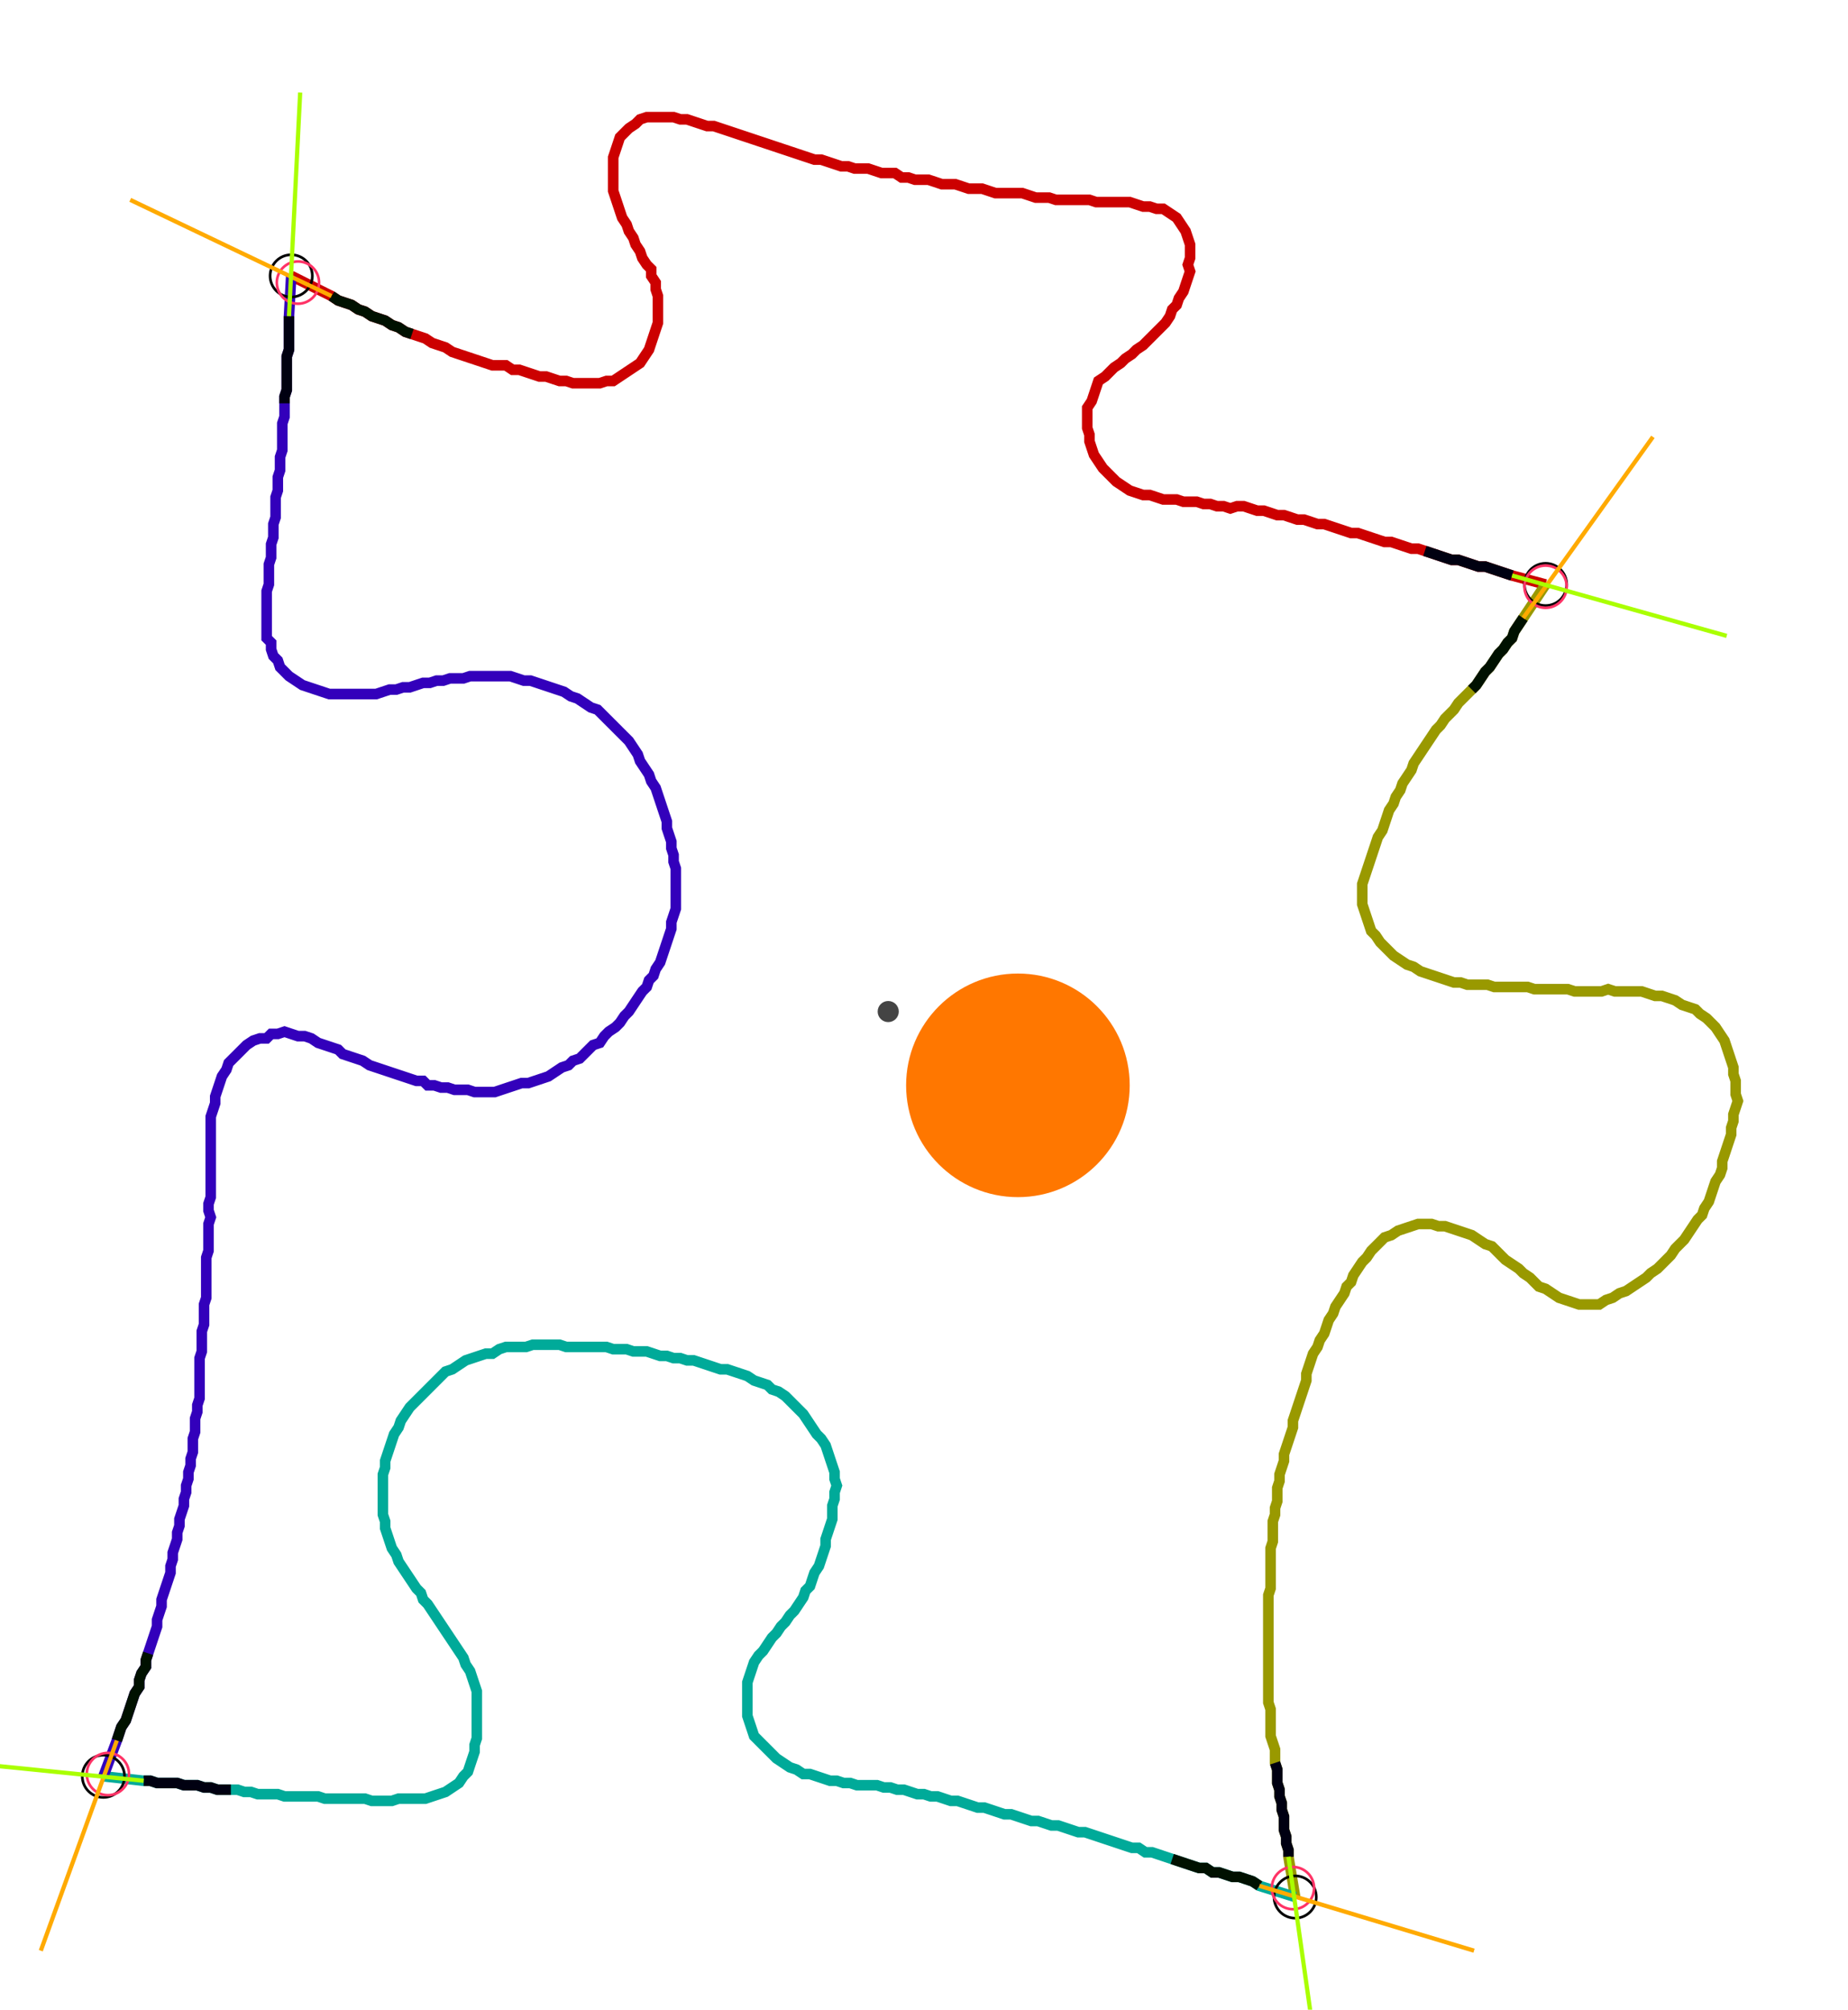 <?xml version="1.0" encoding="UTF-8" standalone="no"?><svg width="464.762" height="505.397" viewBox="-10 -10 174.921 188.466" xmlns="http://www.w3.org/2000/svg" xmlns:xlink="http://www.w3.org/1999/xlink"><polyline points="17.566,15.238 21.376,17.143 22.011,17.566 22.646,17.778 23.28,17.989 23.915,18.413 24.55,18.624 25.185,19.048 25.82,19.259 26.455,19.471 27.09,19.894 27.725,20.106 28.36,20.529 28.995,20.741 29.63,20.952 30.265,21.164 30.899,21.587 31.534,21.799 32.169,22.011 32.804,22.434 33.439,22.646 34.074,22.857 34.709,23.069 35.344,23.28 35.979,23.492 36.614,23.704 37.249,23.704 37.884,23.704 38.519,24.127 39.153,24.127 39.788,24.339 40.423,24.55 41.058,24.762 41.693,24.762 42.328,24.974 42.963,25.185 43.598,25.185 44.233,25.397 44.868,25.397 45.503,25.397 46.138,25.397 46.772,25.397 47.407,25.185 48.042,25.185 48.677,24.762 49.312,24.339 49.947,23.915 50.582,23.492 51.005,22.857 51.429,22.222 51.64,21.587 51.852,20.952 52.063,20.317 52.275,19.683 52.275,19.048 52.275,18.413 52.275,17.778 52.275,17.143 52.063,16.508 52.063,15.873 51.64,15.238 51.64,14.603 51.217,14.18 50.794,13.545 50.582,12.91 50.159,12.275 49.947,11.64 49.524,11.005 49.312,10.37 48.889,9.735 48.677,9.101 48.466,8.466 48.254,7.831 48.042,7.196 48.042,6.561 48.042,5.926 48.042,5.291 48.042,4.656 48.042,4.021 48.254,3.386 48.466,2.751 48.677,2.116 49.101,1.693 49.524,1.27 50.159,0.847 50.582,0.423 51.217,0.212 51.852,0.212 52.487,0.212 53.122,0.212 53.757,0.212 54.392,0.423 55.026,0.423 55.661,0.635 56.296,0.847 56.931,1.058 57.566,1.058 58.201,1.27 58.836,1.481 59.471,1.693 60.106,1.905 60.741,2.116 61.376,2.328 62.011,2.54 62.646,2.751 63.28,2.963 63.915,3.175 64.55,3.386 65.185,3.598 65.82,3.81 66.455,4.021 67.09,4.233 67.725,4.233 68.36,4.444 68.995,4.656 69.63,4.868 70.265,4.868 70.899,5.079 71.534,5.079 72.169,5.079 72.804,5.291 73.439,5.503 74.074,5.503 74.709,5.503 75.344,5.926 75.979,5.926 76.614,6.138 77.249,6.138 77.884,6.138 78.519,6.349 79.153,6.561 79.788,6.561 80.423,6.561 81.058,6.772 81.693,6.984 82.328,6.984 82.963,6.984 83.598,7.196 84.233,7.407 84.868,7.407 85.503,7.407 86.138,7.407 86.772,7.407 87.407,7.619 88.042,7.831 88.677,7.831 89.312,7.831 89.947,8.042 90.582,8.042 91.217,8.042 91.852,8.042 92.487,8.042 93.122,8.042 93.757,8.254 94.392,8.254 95.026,8.254 95.661,8.254 96.296,8.254 96.931,8.254 97.566,8.466 98.201,8.677 98.836,8.677 99.471,8.889 100.106,8.889 100.741,9.312 101.376,9.735 101.799,10.37 102.222,11.005 102.434,11.64 102.646,12.275 102.646,12.91 102.646,13.545 102.434,14.18 102.646,14.815 102.434,15.45 102.222,16.085 102.011,16.72 101.587,17.354 101.376,17.989 100.952,18.413 100.741,19.048 100.317,19.683 99.894,20.106 99.471,20.529 99.048,20.952 98.624,21.376 98.201,21.799 97.566,22.222 97.143,22.646 96.508,23.069 96.085,23.492 95.45,23.915 95.026,24.339 94.603,24.762 93.968,25.185 93.757,25.82 93.545,26.455 93.333,27.09 92.91,27.725 92.91,28.36 92.91,28.995 92.91,29.63 93.122,30.265 93.122,30.899 93.333,31.534 93.545,32.169 93.968,32.804 94.392,33.439 94.815,33.862 95.238,34.286 95.661,34.709 96.296,35.132 96.931,35.556 97.566,35.767 98.201,35.979 98.836,35.979 99.471,36.19 100.106,36.402 100.741,36.402 101.376,36.402 102.011,36.614 102.646,36.614 103.28,36.614 103.915,36.825 104.55,36.825 105.185,37.037 105.82,37.037 106.455,37.249 107.09,37.037 107.725,37.037 108.36,37.249 108.995,37.46 109.63,37.46 110.265,37.672 110.899,37.884 111.534,37.884 112.169,38.095 112.804,38.307 113.439,38.307 114.074,38.519 114.709,38.73 115.344,38.73 115.979,38.942 116.614,39.153 117.249,39.365 117.884,39.577 118.519,39.577 119.153,39.788 119.788,40.0 120.423,40.212 121.058,40.423 121.693,40.423 122.328,40.635 122.963,40.847 123.598,41.058 124.233,41.058 124.868,41.27 125.503,41.481 126.138,41.693 126.772,41.905 127.407,42.116 128.042,42.116 128.677,42.328 129.312,42.54 129.947,42.751 130.582,42.751 131.217,42.963 131.852,43.175 132.487,43.386 133.122,43.598 136.296,44.444" style="fill:none; stroke:#cc0000; stroke-width:1.0"  /><polyline points="136.296,44.444 134.18,47.619 133.757,48.254 133.333,48.889 133.122,49.524 132.698,49.947 132.275,50.582 131.852,51.005 131.429,51.64 131.005,52.275 130.582,52.698 130.159,53.333 129.735,53.968 129.312,54.392 128.889,54.815 128.466,55.238 128.042,55.661 127.619,56.296 127.196,56.72 126.772,57.143 126.349,57.778 125.926,58.201 125.503,58.836 125.079,59.471 124.656,60.106 124.233,60.741 123.81,61.376 123.598,62.011 123.175,62.646 122.751,63.28 122.54,63.915 122.116,64.55 121.905,65.185 121.481,65.82 121.27,66.455 121.058,67.09 120.847,67.725 120.423,68.36 120.212,68.995 120,69.63 119.788,70.265 119.577,70.899 119.365,71.534 119.153,72.169 118.942,72.804 118.942,73.439 118.942,74.074 118.942,74.709 119.153,75.344 119.365,75.979 119.577,76.614 119.788,77.249 120.212,77.672 120.635,78.307 121.058,78.73 121.481,79.153 121.905,79.577 122.54,80.0 123.175,80.423 123.81,80.635 124.444,81.058 125.079,81.27 125.714,81.481 126.349,81.693 126.984,81.905 127.619,82.116 128.254,82.116 128.889,82.328 129.524,82.328 130.159,82.328 130.794,82.328 131.429,82.54 132.063,82.54 132.698,82.54 133.333,82.54 133.968,82.54 134.603,82.54 135.238,82.751 135.873,82.751 136.508,82.751 137.143,82.751 137.778,82.751 138.413,82.751 139.048,82.963 139.683,82.963 140.317,82.963 140.952,82.963 141.587,82.963 142.222,82.751 142.857,82.963 143.492,82.963 144.127,82.963 144.762,82.963 145.397,82.963 146.032,83.175 146.667,83.386 147.302,83.386 147.937,83.598 148.571,83.81 149.206,84.233 149.841,84.444 150.476,84.656 150.899,85.079 151.534,85.503 151.958,85.926 152.381,86.349 152.804,86.984 153.228,87.619 153.439,88.254 153.651,88.889 153.862,89.524 154.074,90.159 154.074,90.794 154.286,91.429 154.286,92.063 154.286,92.698 154.497,93.333 154.286,93.968 154.074,94.603 154.074,95.238 153.862,95.873 153.862,96.508 153.651,97.143 153.439,97.778 153.228,98.413 153.016,99.048 153.016,99.683 152.804,100.317 152.381,100.952 152.169,101.587 151.958,102.222 151.746,102.857 151.323,103.492 151.111,104.127 150.688,104.55 150.265,105.185 149.841,105.82 149.418,106.455 148.995,106.878 148.571,107.302 148.148,107.937 147.725,108.36 147.302,108.783 146.878,109.206 146.243,109.63 145.82,110.053 145.185,110.476 144.55,110.899 143.915,111.323 143.28,111.534 142.646,111.958 142.011,112.169 141.376,112.593 140.741,112.593 140.106,112.593 139.471,112.593 138.836,112.381 138.201,112.169 137.566,111.958 136.931,111.534 136.296,111.111 135.661,110.899 135.238,110.476 134.815,110.053 134.18,109.63 133.757,109.206 133.122,108.783 132.487,108.36 132.063,107.937 131.64,107.513 131.217,107.09 130.582,106.878 129.947,106.455 129.312,106.032 128.677,105.82 128.042,105.608 127.407,105.397 126.772,105.185 126.138,105.185 125.503,104.974 124.868,104.974 124.233,104.974 123.598,105.185 122.963,105.397 122.328,105.608 121.693,106.032 121.058,106.243 120.635,106.667 120.212,107.09 119.788,107.513 119.365,108.148 118.942,108.571 118.519,109.206 118.095,109.841 117.884,110.476 117.46,110.899 117.249,111.534 116.825,112.169 116.402,112.804 116.19,113.439 115.767,114.074 115.556,114.709 115.344,115.344 114.921,115.979 114.709,116.614 114.286,117.249 114.074,117.884 113.862,118.519 113.651,119.153 113.651,119.788 113.439,120.423 113.228,121.058 113.016,121.693 112.804,122.328 112.593,122.963 112.381,123.598 112.381,124.233 112.169,124.868 111.958,125.503 111.746,126.138 111.534,126.772 111.534,127.407 111.323,128.042 111.111,128.677 111.111,129.312 110.899,129.947 110.899,130.582 110.899,131.217 110.688,131.852 110.688,132.487 110.476,133.122 110.476,133.757 110.476,134.392 110.476,135.026 110.265,135.661 110.265,136.296 110.265,136.931 110.265,137.566 110.265,138.201 110.265,138.836 110.265,139.471 110.053,140.106 110.053,140.741 110.053,141.376 110.053,142.011 110.053,142.646 110.053,143.28 110.053,143.915 110.053,144.55 110.053,145.185 110.053,145.82 110.053,146.455 110.053,147.09 110.053,147.725 110.053,148.36 110.053,148.995 110.053,149.63 110.053,150.265 110.265,150.899 110.265,151.534 110.265,152.169 110.265,152.804 110.265,153.439 110.476,154.074 110.688,154.709 110.688,155.344 110.688,155.979 110.899,156.614 110.899,157.249 110.899,157.884 111.111,158.519 111.111,159.153 111.323,159.788 111.323,160.423 111.534,161.058 111.534,161.693 111.534,162.328 111.746,162.963 111.746,163.598 111.958,164.233 111.958,164.868 112.593,168.677" style="fill:none; stroke:#999900; stroke-width:1.0"  /><polyline points="112.593,168.677 109.206,167.619 108.571,167.196 107.937,166.984 107.302,166.772 106.667,166.772 106.032,166.561 105.397,166.349 104.762,166.349 104.127,165.926 103.492,165.926 102.857,165.714 102.222,165.503 101.587,165.291 100.952,165.079 100.317,164.868 99.683,164.656 99.048,164.444 98.413,164.444 97.778,164.021 97.143,164.021 96.508,163.81 95.873,163.598 95.238,163.386 94.603,163.175 93.968,162.963 93.333,162.751 92.698,162.54 92.063,162.54 91.429,162.328 90.794,162.116 90.159,161.905 89.524,161.905 88.889,161.693 88.254,161.481 87.619,161.481 86.984,161.27 86.349,161.058 85.714,160.847 85.079,160.847 84.444,160.635 83.81,160.423 83.175,160.212 82.54,160.212 81.905,160.0 81.27,159.788 80.635,159.577 80.0,159.577 79.365,159.365 78.73,159.153 78.095,159.153 77.46,158.942 76.825,158.942 76.19,158.73 75.556,158.519 74.921,158.519 74.286,158.307 73.651,158.307 73.016,158.095 72.381,158.095 71.746,158.095 71.111,158.095 70.476,157.884 69.841,157.884 69.206,157.672 68.571,157.672 67.937,157.46 67.302,157.249 66.667,157.037 66.032,157.037 65.397,156.614 64.762,156.402 64.127,155.979 63.492,155.556 63.069,155.132 62.646,154.709 62.222,154.286 61.799,153.862 61.376,153.439 61.164,152.804 60.952,152.169 60.741,151.534 60.741,150.899 60.741,150.265 60.741,149.63 60.741,148.995 60.741,148.36 60.952,147.725 61.164,147.09 61.376,146.455 61.799,145.82 62.222,145.397 62.646,144.762 63.069,144.127 63.492,143.704 63.915,143.069 64.339,142.646 64.762,142.011 65.185,141.587 65.608,140.952 66.032,140.317 66.243,139.683 66.667,139.259 66.878,138.624 67.09,137.989 67.513,137.354 67.725,136.72 67.937,136.085 68.148,135.45 68.148,134.815 68.36,134.18 68.571,133.545 68.783,132.91 68.783,132.275 68.783,131.64 68.995,131.005 68.995,130.37 69.206,129.735 68.995,129.101 68.995,128.466 68.783,127.831 68.571,127.196 68.36,126.561 68.148,125.926 67.725,125.291 67.302,124.868 66.878,124.233 66.455,123.598 66.032,122.963 65.608,122.54 65.185,122.116 64.762,121.693 64.339,121.27 63.704,120.847 63.069,120.635 62.646,120.212 62.011,120 61.376,119.788 60.741,119.365 60.106,119.153 59.471,118.942 58.836,118.73 58.201,118.73 57.566,118.519 56.931,118.307 56.296,118.095 55.661,117.884 55.026,117.884 54.392,117.672 53.757,117.672 53.122,117.46 52.487,117.46 51.852,117.249 51.217,117.037 50.582,117.037 49.947,117.037 49.312,116.825 48.677,116.825 48.042,116.825 47.407,116.614 46.772,116.614 46.138,116.614 45.503,116.614 44.868,116.614 44.233,116.614 43.598,116.614 42.963,116.402 42.328,116.402 41.693,116.402 41.058,116.402 40.423,116.402 39.788,116.614 39.153,116.614 38.519,116.614 37.884,116.614 37.249,116.825 36.614,117.249 35.979,117.249 35.344,117.46 34.709,117.672 34.074,117.884 33.439,118.307 32.804,118.73 32.169,118.942 31.746,119.365 31.323,119.788 30.899,120.212 30.476,120.635 30.053,121.058 29.63,121.481 29.206,121.905 28.783,122.328 28.36,122.963 27.937,123.598 27.725,124.233 27.302,124.868 27.09,125.503 26.878,126.138 26.667,126.772 26.455,127.407 26.455,128.042 26.243,128.677 26.243,129.312 26.243,129.947 26.243,130.582 26.243,131.217 26.243,131.852 26.243,132.487 26.455,133.122 26.455,133.757 26.667,134.392 26.878,135.026 27.09,135.661 27.513,136.296 27.725,136.931 28.148,137.566 28.571,138.201 28.995,138.836 29.418,139.471 29.841,139.894 30.053,140.529 30.476,140.952 30.899,141.587 31.323,142.222 31.746,142.857 32.169,143.492 32.593,144.127 33.016,144.762 33.439,145.397 33.862,146.032 34.074,146.667 34.497,147.302 34.709,147.937 34.921,148.571 35.132,149.206 35.132,149.841 35.132,150.476 35.132,151.111 35.132,151.746 35.132,152.381 35.132,153.016 35.132,153.651 34.921,154.286 34.921,154.921 34.709,155.556 34.497,156.19 34.286,156.825 33.862,157.249 33.439,157.884 32.804,158.307 32.169,158.73 31.534,158.942 30.899,159.153 30.265,159.365 29.63,159.365 28.995,159.365 28.36,159.365 27.725,159.365 27.09,159.577 26.455,159.577 25.82,159.577 25.185,159.577 24.55,159.365 23.915,159.365 23.28,159.365 22.646,159.365 22.011,159.365 21.376,159.365 20.741,159.365 20.106,159.153 19.471,159.153 18.836,159.153 18.201,159.153 17.566,159.153 16.931,159.153 16.296,158.942 15.661,158.942 15.026,158.942 14.392,158.942 13.757,158.73 13.122,158.73 12.487,158.519 11.852,158.519 11.217,158.519 10.582,158.519 9.947,158.307 9.312,158.307 8.677,158.095 8.042,158.095 7.407,158.095 6.772,157.884 6.138,157.884 5.503,157.884 4.868,157.884 4.233,157.672 3.598,157.672 -0.212,157.249" style="fill:none; stroke:#00aa99; stroke-width:1.0"  /><polyline points="-0.212,157.249 1.058,153.862 1.27,153.228 1.481,152.593 1.905,151.958 2.116,151.323 2.328,150.688 2.54,150.053 2.751,149.418 3.175,148.783 3.175,148.148 3.386,147.513 3.81,146.878 3.81,146.243 4.021,145.608 4.233,144.974 4.444,144.339 4.656,143.704 4.868,143.069 4.868,142.434 5.079,141.799 5.291,141.164 5.291,140.529 5.503,139.894 5.714,139.259 5.926,138.624 6.138,137.989 6.138,137.354 6.349,136.72 6.349,136.085 6.561,135.45 6.772,134.815 6.772,134.18 6.984,133.545 6.984,132.91 7.196,132.275 7.407,131.64 7.407,131.005 7.619,130.37 7.619,129.735 7.831,129.101 7.831,128.466 8.042,127.831 8.042,127.196 8.254,126.561 8.254,125.926 8.254,125.291 8.466,124.656 8.466,124.021 8.466,123.386 8.677,122.751 8.677,122.116 8.889,121.481 8.889,120.847 8.889,120.212 8.889,119.577 8.889,118.942 8.889,118.307 8.889,117.672 9.101,117.037 9.101,116.402 9.101,115.767 9.101,115.132 9.312,114.497 9.312,113.862 9.312,113.228 9.312,112.593 9.524,111.958 9.524,111.323 9.524,110.688 9.524,110.053 9.524,109.418 9.524,108.783 9.524,108.148 9.735,107.513 9.735,106.878 9.735,106.243 9.735,105.608 9.735,104.974 9.947,104.339 9.735,103.704 9.735,103.069 9.947,102.434 9.947,101.799 9.947,101.164 9.947,100.529 9.947,99.894 9.947,99.259 9.947,98.624 9.947,97.989 9.947,97.354 9.947,96.72 9.947,96.085 9.947,95.45 9.947,94.815 10.159,94.18 10.37,93.545 10.37,92.91 10.582,92.275 10.794,91.64 11.005,91.005 11.429,90.37 11.64,89.735 12.063,89.312 12.487,88.889 12.91,88.466 13.333,88.042 13.968,87.619 14.603,87.407 15.238,87.407 15.661,86.984 16.296,86.984 16.931,86.772 17.566,86.984 18.201,87.196 18.836,87.196 19.471,87.407 20.106,87.831 20.741,88.042 21.376,88.254 22.011,88.466 22.434,88.889 23.069,89.101 23.704,89.312 24.339,89.524 24.974,89.947 25.608,90.159 26.243,90.37 26.878,90.582 27.513,90.794 28.148,91.005 28.783,91.217 29.418,91.429 30.053,91.429 30.476,91.852 31.111,91.852 31.746,92.063 32.381,92.063 33.016,92.275 33.651,92.275 34.286,92.275 34.921,92.487 35.556,92.487 36.19,92.487 36.825,92.487 37.46,92.275 38.095,92.063 38.73,91.852 39.365,91.64 40.0,91.64 40.635,91.429 41.27,91.217 41.905,91.005 42.54,90.582 43.175,90.159 43.81,89.947 44.233,89.524 44.868,89.312 45.291,88.889 45.714,88.466 46.138,88.042 46.772,87.831 47.196,87.196 47.619,86.772 48.254,86.349 48.677,85.926 49.101,85.291 49.524,84.868 49.947,84.233 50.37,83.598 50.794,82.963 51.217,82.54 51.429,81.905 51.852,81.481 52.063,80.847 52.487,80.212 52.698,79.577 52.91,78.942 53.122,78.307 53.333,77.672 53.545,77.037 53.545,76.402 53.757,75.767 53.968,75.132 53.968,74.497 53.968,73.862 53.968,73.228 53.968,72.593 53.968,71.958 53.968,71.323 53.757,70.688 53.757,70.053 53.545,69.418 53.545,68.783 53.333,68.148 53.122,67.513 53.122,66.878 52.91,66.243 52.698,65.608 52.487,64.974 52.275,64.339 52.063,63.704 51.64,63.069 51.429,62.434 51.005,61.799 50.582,61.164 50.37,60.529 49.947,59.894 49.524,59.259 49.101,58.836 48.677,58.413 48.254,57.989 47.831,57.566 47.407,57.143 46.984,56.72 46.561,56.296 45.926,56.085 45.291,55.661 44.656,55.238 44.021,55.026 43.386,54.603 42.751,54.392 42.116,54.18 41.481,53.968 40.847,53.757 40.212,53.545 39.577,53.545 38.942,53.333 38.307,53.122 37.672,53.122 37.037,53.122 36.402,53.122 35.767,53.122 35.132,53.122 34.497,53.122 33.862,53.333 33.228,53.333 32.593,53.333 31.958,53.545 31.323,53.545 30.688,53.757 30.053,53.757 29.418,53.968 28.783,54.18 28.148,54.18 27.513,54.392 26.878,54.392 26.243,54.603 25.608,54.815 24.974,54.815 24.339,54.815 23.704,54.815 23.069,54.815 22.434,54.815 21.799,54.815 21.164,54.815 20.529,54.603 19.894,54.392 19.259,54.18 18.624,53.968 17.989,53.545 17.354,53.122 16.931,52.698 16.508,52.275 16.296,51.64 15.873,51.217 15.661,50.582 15.661,49.947 15.238,49.524 15.238,48.889 15.238,48.254 15.238,47.619 15.238,46.984 15.238,46.349 15.238,45.714 15.238,45.079 15.45,44.444 15.45,43.81 15.45,43.175 15.45,42.54 15.661,41.905 15.661,41.27 15.661,40.635 15.873,40.0 15.873,39.365 15.873,38.73 16.085,38.095 16.085,37.46 16.085,36.825 16.085,36.19 16.296,35.556 16.296,34.921 16.296,34.286 16.508,33.651 16.508,33.016 16.508,32.381 16.72,31.746 16.72,31.111 16.72,30.476 16.72,29.841 16.72,29.206 16.931,28.571 16.931,27.937 16.931,27.302 16.931,26.667 17.143,26.032 17.143,25.397 17.143,24.762 17.143,24.127 17.143,23.492 17.143,22.857 17.354,22.222 17.354,21.587 17.354,20.952 17.354,20.317 17.354,19.683 17.354,19.048 17.566,15.238" style="fill:none; stroke:#3300bb; stroke-width:1.0"  /><circle cx="17.566" cy="15.238" r="2.0" style="fill:none; stroke:#000000aa; stroke-width:0.25" /><circle cx="136.296" cy="44.444" r="2.0" style="fill:none; stroke:#000000aa; stroke-width:0.25" /><circle cx="112.593" cy="168.677" r="2.0" style="fill:none; stroke:#000000aa; stroke-width:0.25" /><circle cx="-0.212" cy="157.249" r="2.0" style="fill:none; stroke:#000000aa; stroke-width:0.25" /><circle cx="18.201" cy="15.873" r="2.0" style="fill:none; stroke:#ff3366aa; stroke-width:0.25" /><circle cx="136.296" cy="44.656" r="2.0" style="fill:none; stroke:#ff3366aa; stroke-width:0.25" /><circle cx="112.381" cy="167.831" r="2.0" style="fill:none; stroke:#ff3366aa; stroke-width:0.25" /><circle cx="0.212" cy="157.037" r="2.0" style="fill:none; stroke:#ff3366aa; stroke-width:0.25" /><polyline points="28.995,20.741 28.36,20.529 27.725,20.106 27.09,19.894 26.455,19.471 25.82,19.259 25.185,19.048 24.55,18.624 23.915,18.413 23.28,17.989 22.646,17.778 22.011,17.566 21.376,17.143" style="fill:none; stroke:#001100; stroke-width:1.0" /><polyline points="16.931,27.302 16.931,26.667 17.143,26.032 17.143,25.397 17.143,24.762 17.143,24.127 17.143,23.492 17.143,22.857 17.354,22.222 17.354,21.587 17.354,20.952 17.354,20.317 17.354,19.683 17.354,19.048" style="fill:none; stroke:#000011; stroke-width:1.0" /><polyline points="129.312,54.392 129.735,53.968 130.159,53.333 130.582,52.698 131.005,52.275 131.429,51.64 131.852,51.005 132.275,50.582 132.698,49.947 133.122,49.524 133.333,48.889 133.757,48.254 134.18,47.619" style="fill:none; stroke:#001100; stroke-width:1.0" /><polyline points="124.868,41.27 125.503,41.481 126.138,41.693 126.772,41.905 127.407,42.116 128.042,42.116 128.677,42.328 129.312,42.54 129.947,42.751 130.582,42.751 131.217,42.963 131.852,43.175 132.487,43.386 133.122,43.598" style="fill:none; stroke:#000011; stroke-width:1.0" /><polyline points="100.952,165.079 101.587,165.291 102.222,165.503 102.857,165.714 103.492,165.926 104.127,165.926 104.762,166.349 105.397,166.349 106.032,166.561 106.667,166.772 107.302,166.772 107.937,166.984 108.571,167.196 109.206,167.619" style="fill:none; stroke:#001100; stroke-width:1.0" /><polyline points="110.688,155.979 110.899,156.614 110.899,157.249 110.899,157.884 111.111,158.519 111.111,159.153 111.323,159.788 111.323,160.423 111.534,161.058 111.534,161.693 111.534,162.328 111.746,162.963 111.746,163.598 111.958,164.233 111.958,164.868" style="fill:none; stroke:#000011; stroke-width:1.0" /><polyline points="4.021,145.608 3.81,146.243 3.81,146.878 3.386,147.513 3.175,148.148 3.175,148.783 2.751,149.418 2.54,150.053 2.328,150.688 2.116,151.323 1.905,151.958 1.481,152.593 1.27,153.228 1.058,153.862" style="fill:none; stroke:#001100; stroke-width:1.0" /><polyline points="11.852,158.519 11.217,158.519 10.582,158.519 9.947,158.307 9.312,158.307 8.677,158.095 8.042,158.095 7.407,158.095 6.772,157.884 6.138,157.884 5.503,157.884 4.868,157.884 4.233,157.672 3.598,157.672" style="fill:none; stroke:#000011; stroke-width:1.0" /><polyline points="21.376,17.143 2.328,8.042" style="fill:none; stroke:#ffaa00; stroke-width:0.4" /><polyline points="17.354,19.048 18.413,-2.116" style="fill:none; stroke:#aaff00; stroke-width:0.4" /><polyline points="134.18,47.619 146.455,30.476" style="fill:none; stroke:#ffaa00; stroke-width:0.4" /><polyline points="133.122,43.598 153.439,49.312" style="fill:none; stroke:#aaff00; stroke-width:0.4" /><polyline points="109.206,167.619 129.524,173.757" style="fill:none; stroke:#ffaa00; stroke-width:0.4" /><polyline points="111.958,164.868 114.921,185.82" style="fill:none; stroke:#aaff00; stroke-width:0.4" /><polyline points="1.058,153.862 -6.138,173.757" style="fill:none; stroke:#ffaa00; stroke-width:0.4" /><polyline points="3.598,157.672 -17.354,155.556" style="fill:none; stroke:#aaff00; stroke-width:0.4" /><circle cx="74.074" cy="84.868" r="1.0" style="fill:#444444; stroke-width:0" /><circle cx="86.349" cy="91.852" r="10.582" style="fill:#ff770022; stroke-width:0" /><circle cx="86.349" cy="91.852" r="1.0" style="fill:#ff7700; stroke-width:0" /></svg>